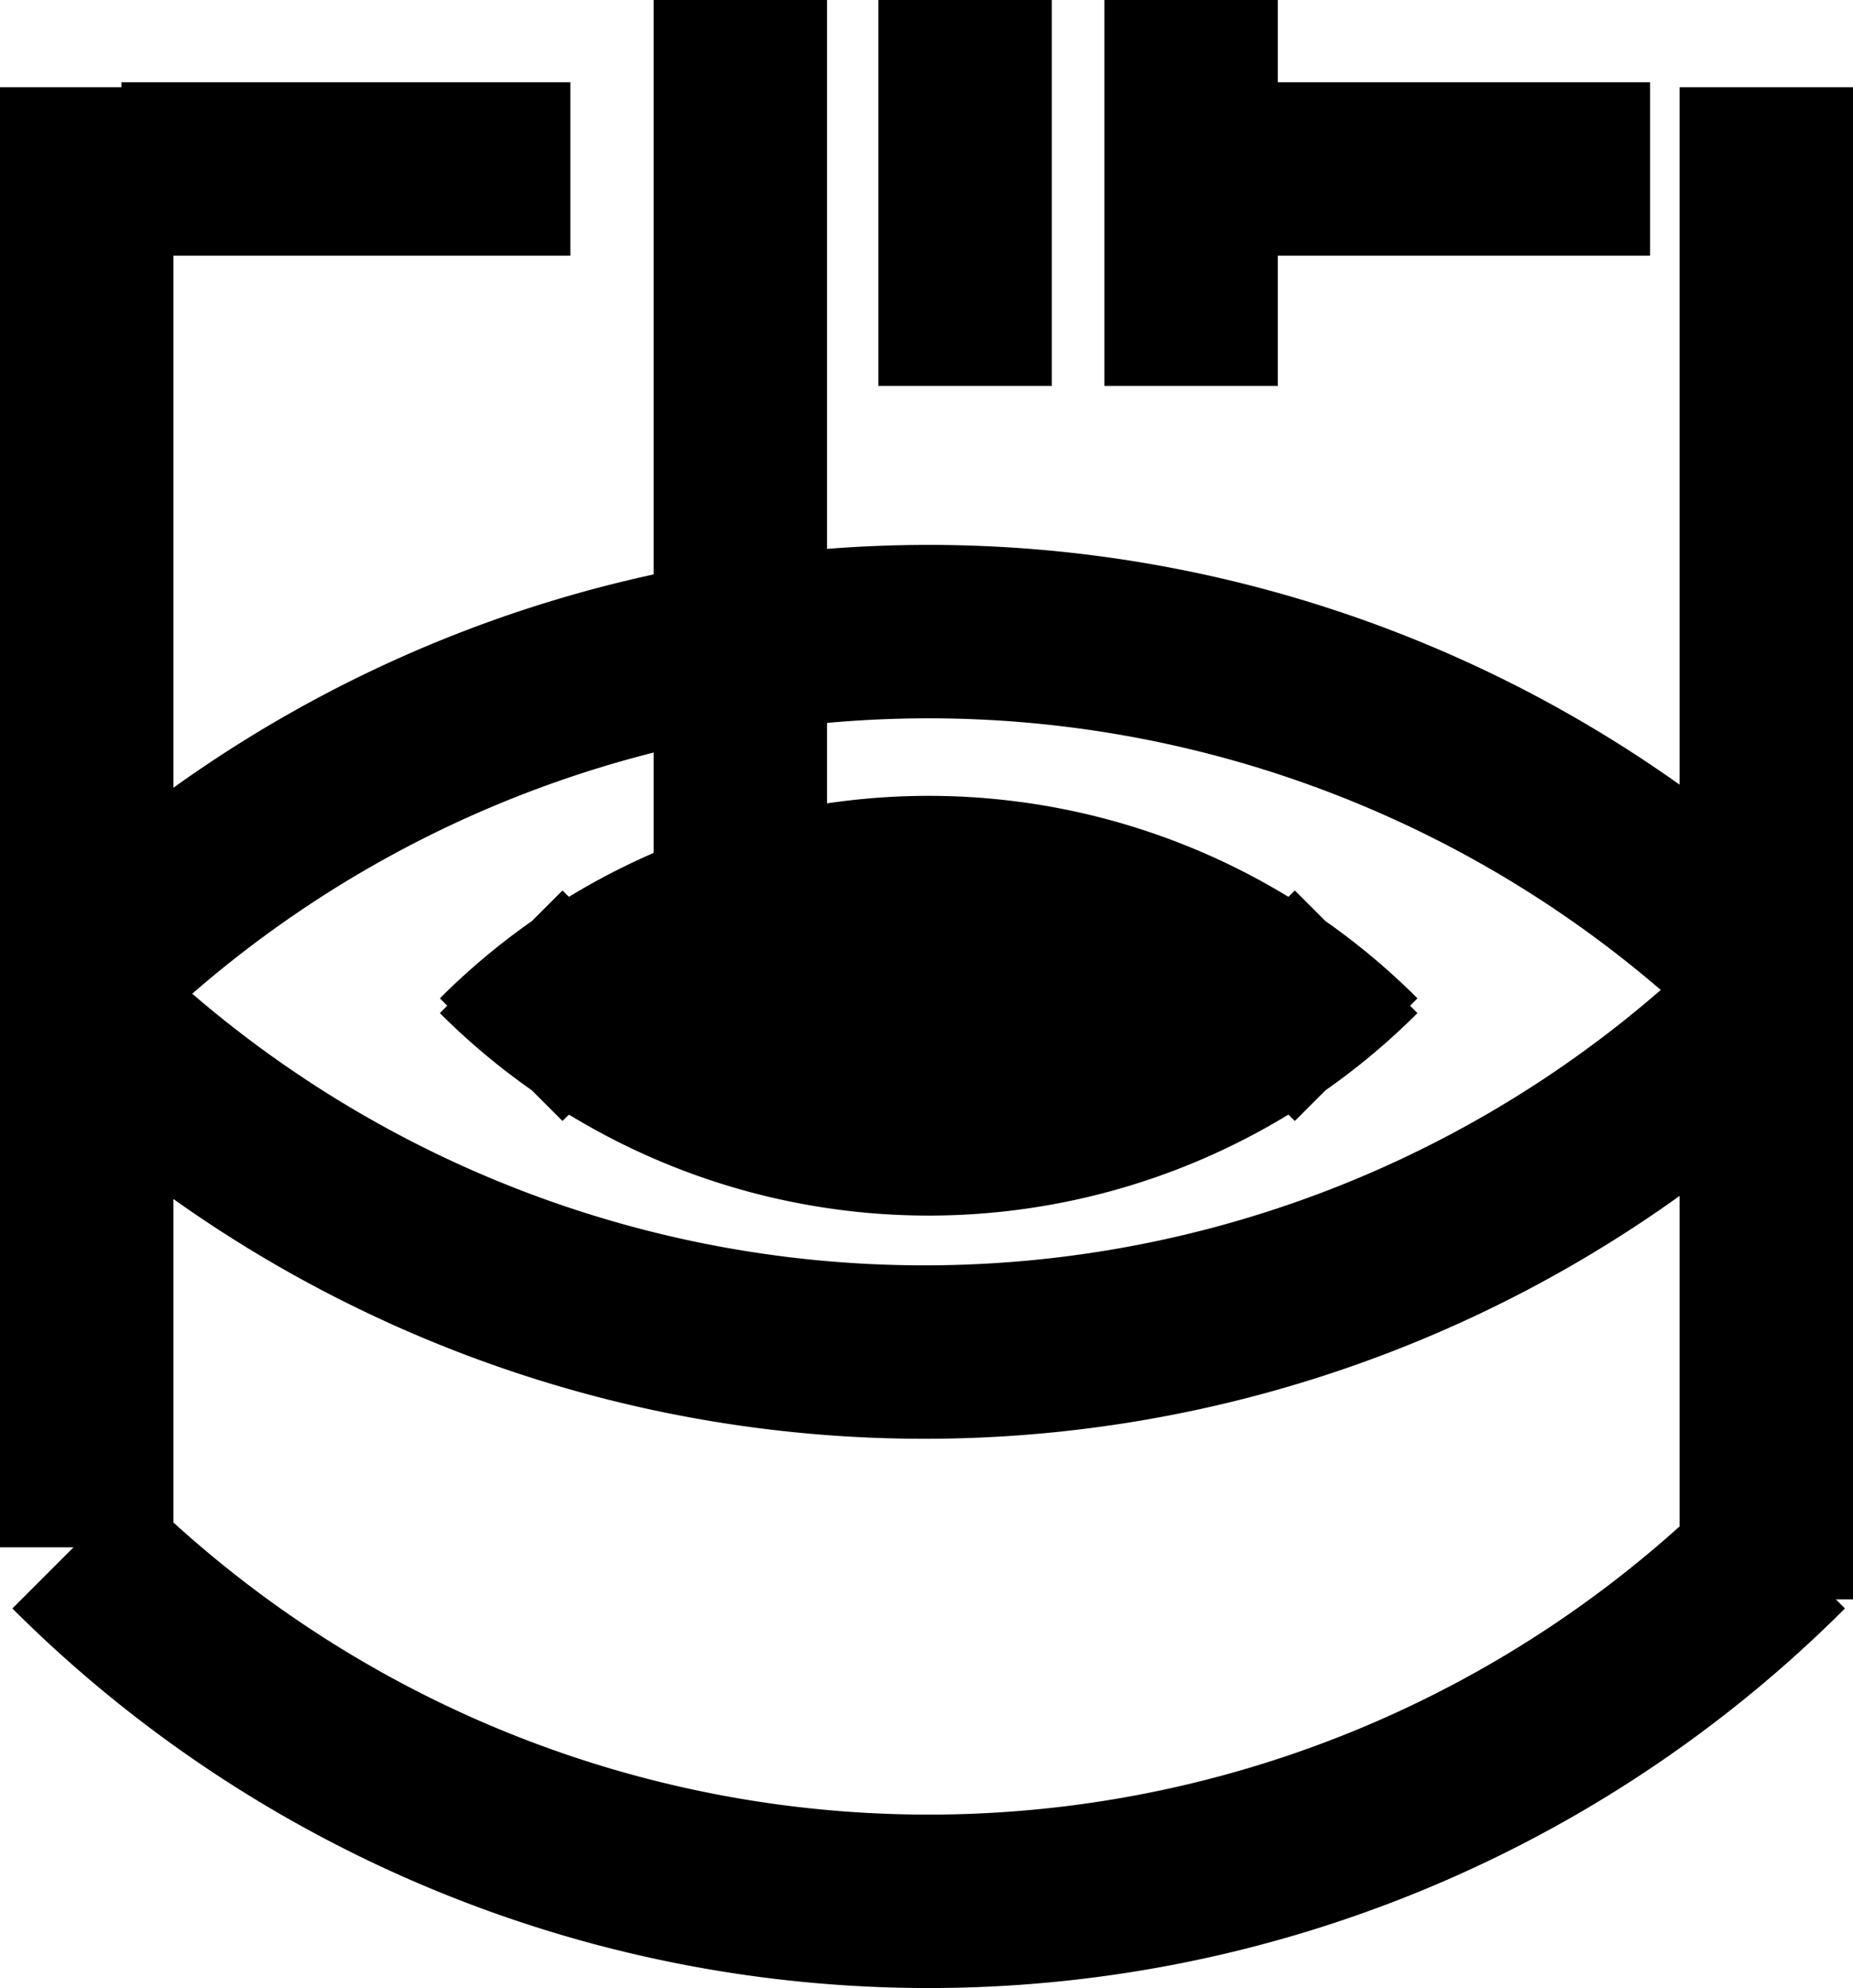 <svg xmlns="http://www.w3.org/2000/svg" viewBox="0 0 106.85 114.64"><path stroke="#000" stroke-miterlimit="10" stroke-width="10" d="M5 5.03v84.19m96.85-84.19v87.19" fill="none"/><path d="M113.08 97.11a69.72 69.72 0 0 1-98.6 0m98.35-31.67a69.72 69.72 0 0 1-98.6 0m.25-.7a69.72 69.72 0 0 1 98.6 0m-24.65-1.96a34.86 34.86 0 0 1-49.3 0m0 6.22a34.86 34.86 0 0 1 49.3 0" transform="translate(-10.23 -7.9)" stroke="#000" stroke-miterlimit="10" stroke-width="10" fill="none"/><path stroke="#000" stroke-miterlimit="10" stroke-width="10" d="M65.42 56.82l-26.98 1.95m17.21-58.77v22.25m-12.96-22.25v57.47m25.99-57.47v22.25m26.47-12.51h-22.3m-39.96 0h-25.89" fill="none"/></svg>